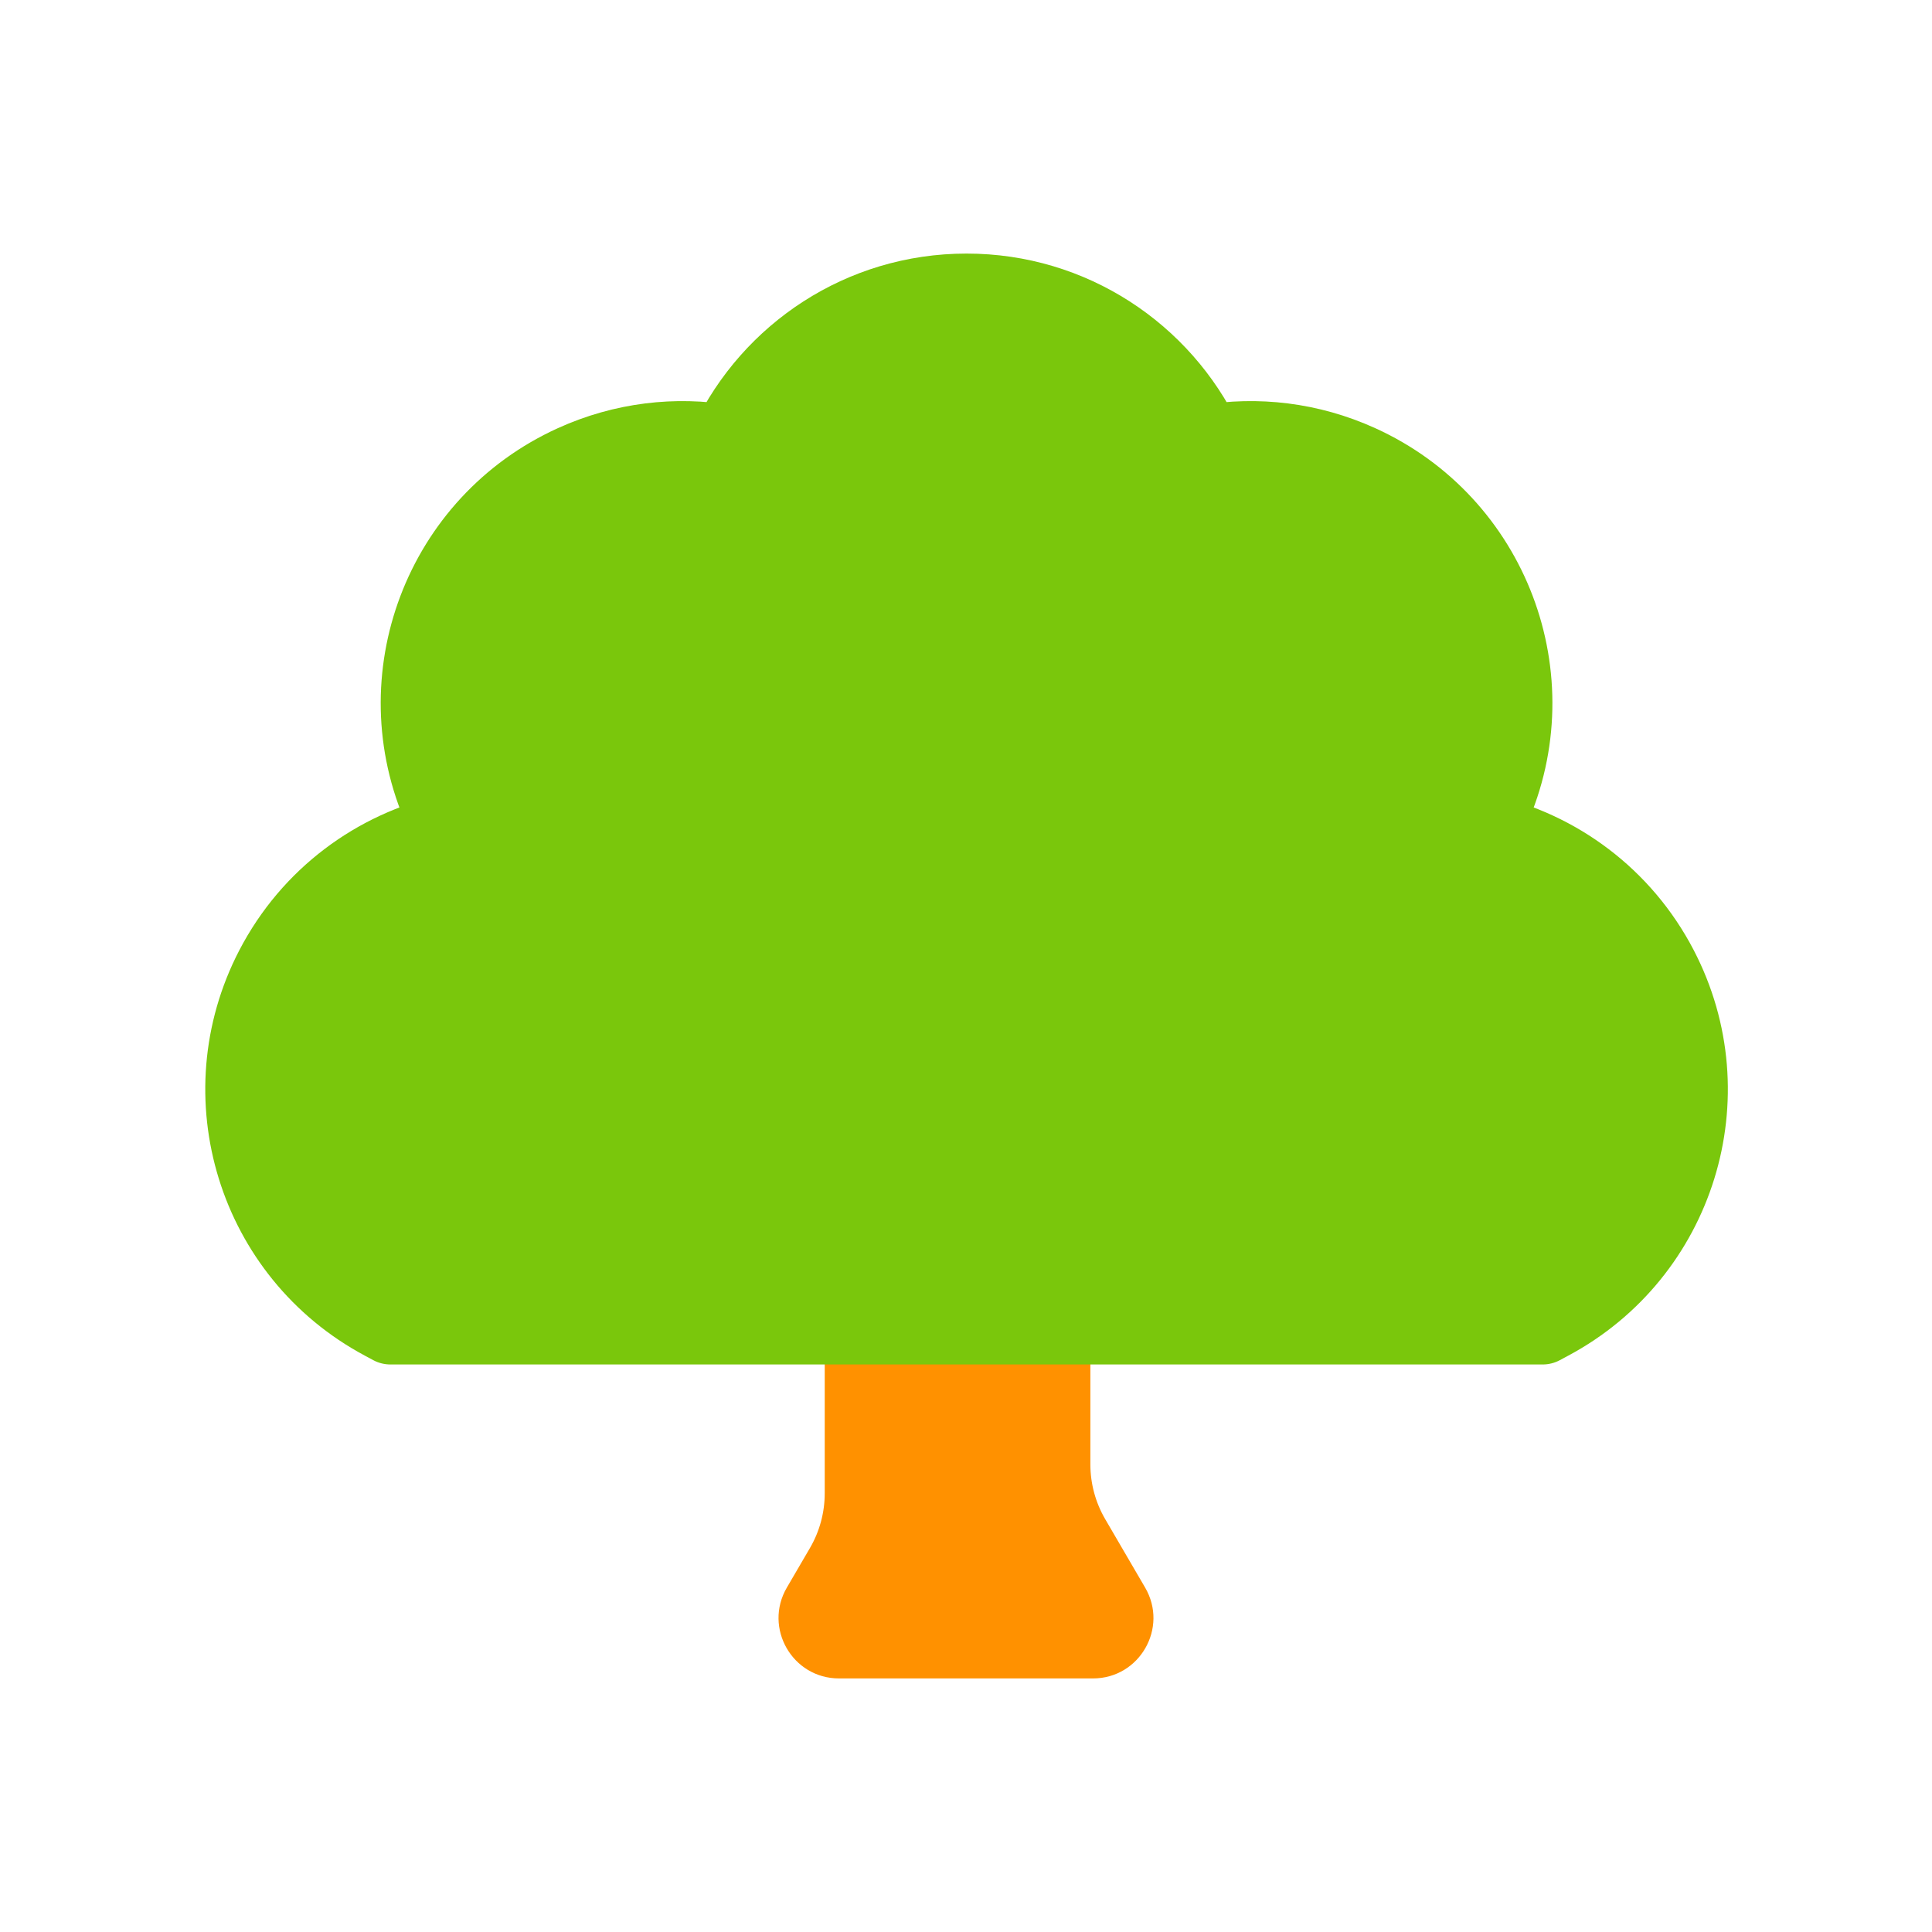 <svg viewBox="0 0 80 80" fill="none">
  <path fill-rule="evenodd" clip-rule="evenodd" d="M36.65 55C36.098 55 35.65 55.448 35.65 56V61.834C35.65 62.897 35.368 63.94 34.833 64.858L33.877 66.496C33.488 67.163 33.969 68 34.741 68H36.65H42.65H45.259C46.031 68 46.511 67.163 46.123 66.496L44.468 63.659C43.932 62.742 43.65 61.698 43.65 60.636V56C43.65 55.448 43.203 55 42.65 55H36.65Z" fill="#FF9100" class="fill-orange" />
  <path d="M33.877 66.496L35.173 67.252V67.252L33.877 66.496ZM46.123 66.496L47.418 65.74V65.74L46.123 66.496ZM44.468 63.659L43.172 64.415L44.468 63.659ZM34.833 64.858L33.537 64.102L34.833 64.858ZM37.15 56C37.15 56.276 36.926 56.5 36.65 56.5V53.5C35.27 53.5 34.15 54.619 34.15 56H37.15ZM37.15 61.834V56H34.15V61.834H37.15ZM35.173 67.252L36.129 65.613L33.537 64.102L32.581 65.74L35.173 67.252ZM34.741 66.5C35.127 66.5 35.367 66.919 35.173 67.252L32.581 65.74C31.609 67.407 32.811 69.5 34.741 69.5V66.5ZM36.65 66.5H34.741V69.5H36.65V66.5ZM42.65 66.5H36.65V69.5H42.65V66.5ZM45.259 66.5H42.65V69.5H45.259V66.5ZM44.827 67.252C44.632 66.919 44.873 66.5 45.259 66.5V69.5C47.188 69.5 48.39 67.407 47.418 65.74L44.827 67.252ZM43.172 64.415L44.827 67.252L47.418 65.74L45.763 62.903L43.172 64.415ZM42.15 56V60.636H45.15V56H42.15ZM42.65 56.5C42.374 56.5 42.15 56.276 42.15 56H45.15C45.15 54.619 44.031 53.5 42.65 53.5V56.5ZM36.65 56.5H42.65V53.5H36.65V56.5ZM45.763 62.903C45.362 62.215 45.15 61.433 45.15 60.636H42.15C42.15 61.964 42.503 63.268 43.172 64.415L45.763 62.903ZM34.15 61.834C34.15 62.631 33.939 63.413 33.537 64.102L36.129 65.613C36.798 64.466 37.15 63.162 37.15 61.834H34.15Z" fill="#FF9100" class="fill-orange" />
  <path fill-rule="evenodd" clip-rule="evenodd" d="M63.88 55L64.234 54.81C69.545 51.968 71.583 45.383 68.805 40.038C67.252 37.052 64.52 35.074 61.472 34.383L61.825 33.592C64.288 28.07 61.832 21.596 56.327 19.096C54.255 18.155 52.042 17.91 49.954 18.263C48.183 14.557 44.401 12 40.023 12C35.646 12 31.863 14.557 30.093 18.263C28.004 17.91 25.792 18.155 23.719 19.096C18.214 21.596 15.759 28.07 18.221 33.592L18.574 34.383C15.527 35.074 12.794 37.052 11.242 40.038C8.464 45.383 10.501 51.968 15.813 54.81L16.167 55H63.88Z" fill="#7AC70C" class="fill-green" />
  <path d="M64.234 54.81L63.526 53.488L63.526 53.488L64.234 54.81ZM63.88 55V56.5C64.126 56.5 64.37 56.439 64.587 56.323L63.88 55ZM68.805 40.038L70.135 39.346L70.135 39.346L68.805 40.038ZM61.472 34.383L60.103 33.772C59.92 34.182 59.93 34.652 60.131 35.054C60.332 35.456 60.703 35.746 61.141 35.845L61.472 34.383ZM61.825 33.592L60.455 32.981L60.455 32.981L61.825 33.592ZM56.327 19.096L56.947 17.73L56.327 19.096ZM49.954 18.263L48.6 18.91C48.889 19.514 49.544 19.854 50.204 19.742L49.954 18.263ZM30.093 18.263L29.843 19.742C30.503 19.854 31.157 19.514 31.446 18.91L30.093 18.263ZM23.719 19.096L24.34 20.462H24.34L23.719 19.096ZM18.221 33.592L19.591 32.981L19.591 32.981L18.221 33.592ZM18.574 34.383L18.906 35.845C19.344 35.746 19.714 35.456 19.915 35.054C20.116 34.652 20.127 34.182 19.944 33.772L18.574 34.383ZM11.242 40.038L12.573 40.73L11.242 40.038ZM15.813 54.81L16.52 53.488L16.52 53.488L15.813 54.81ZM16.167 55L15.459 56.323C15.677 56.439 15.92 56.5 16.167 56.5V55ZM63.526 53.488L63.172 53.677L64.587 56.323L64.941 56.133L63.526 53.488ZM67.474 40.73C69.873 45.346 68.113 51.033 63.526 53.488L64.941 56.133C70.977 52.904 73.293 45.42 70.135 39.346L67.474 40.73ZM61.141 35.845C63.776 36.443 66.133 38.151 67.474 40.73L70.135 39.346C68.371 35.953 65.264 33.705 61.804 32.92L61.141 35.845ZM60.455 32.981L60.103 33.772L62.843 34.993L63.195 34.203L60.455 32.981ZM55.707 20.462C60.461 22.621 62.582 28.212 60.455 32.981L63.195 34.203C65.993 27.928 63.203 20.571 56.947 17.73L55.707 20.462ZM50.204 19.742C52.007 19.437 53.915 19.648 55.707 20.462L56.947 17.73C54.594 16.661 52.078 16.382 49.704 16.784L50.204 19.742ZM40.023 13.5C43.801 13.5 47.07 15.706 48.6 18.91L51.307 17.616C49.297 13.409 45 10.5 40.023 10.5V13.5ZM31.446 18.91C32.977 15.706 36.245 13.5 40.023 13.5V10.5C35.047 10.5 30.75 13.409 28.739 17.616L31.446 18.91ZM24.34 20.462C26.131 19.648 28.04 19.437 29.843 19.742L30.343 16.784C27.969 16.382 25.453 16.661 23.099 17.73L24.34 20.462ZM19.591 32.981C17.465 28.212 19.585 22.621 24.34 20.462L23.099 17.73C16.843 20.571 14.053 27.928 16.851 34.203L19.591 32.981ZM19.944 33.772L19.591 32.981L16.851 34.203L17.204 34.993L19.944 33.772ZM12.573 40.73C13.913 38.151 16.271 36.443 18.906 35.845L18.242 32.92C14.783 33.705 11.675 35.953 9.911 39.346L12.573 40.73ZM16.52 53.488C11.933 51.033 10.173 45.346 12.573 40.73L9.911 39.346C6.754 45.42 9.069 52.904 15.105 56.133L16.52 53.488ZM16.875 53.677L16.52 53.488L15.105 56.133L15.459 56.323L16.875 53.677ZM16.167 56.5H63.88V53.5H16.167V56.5Z" fill="#7AC70C" class="fill-green" />
</svg>